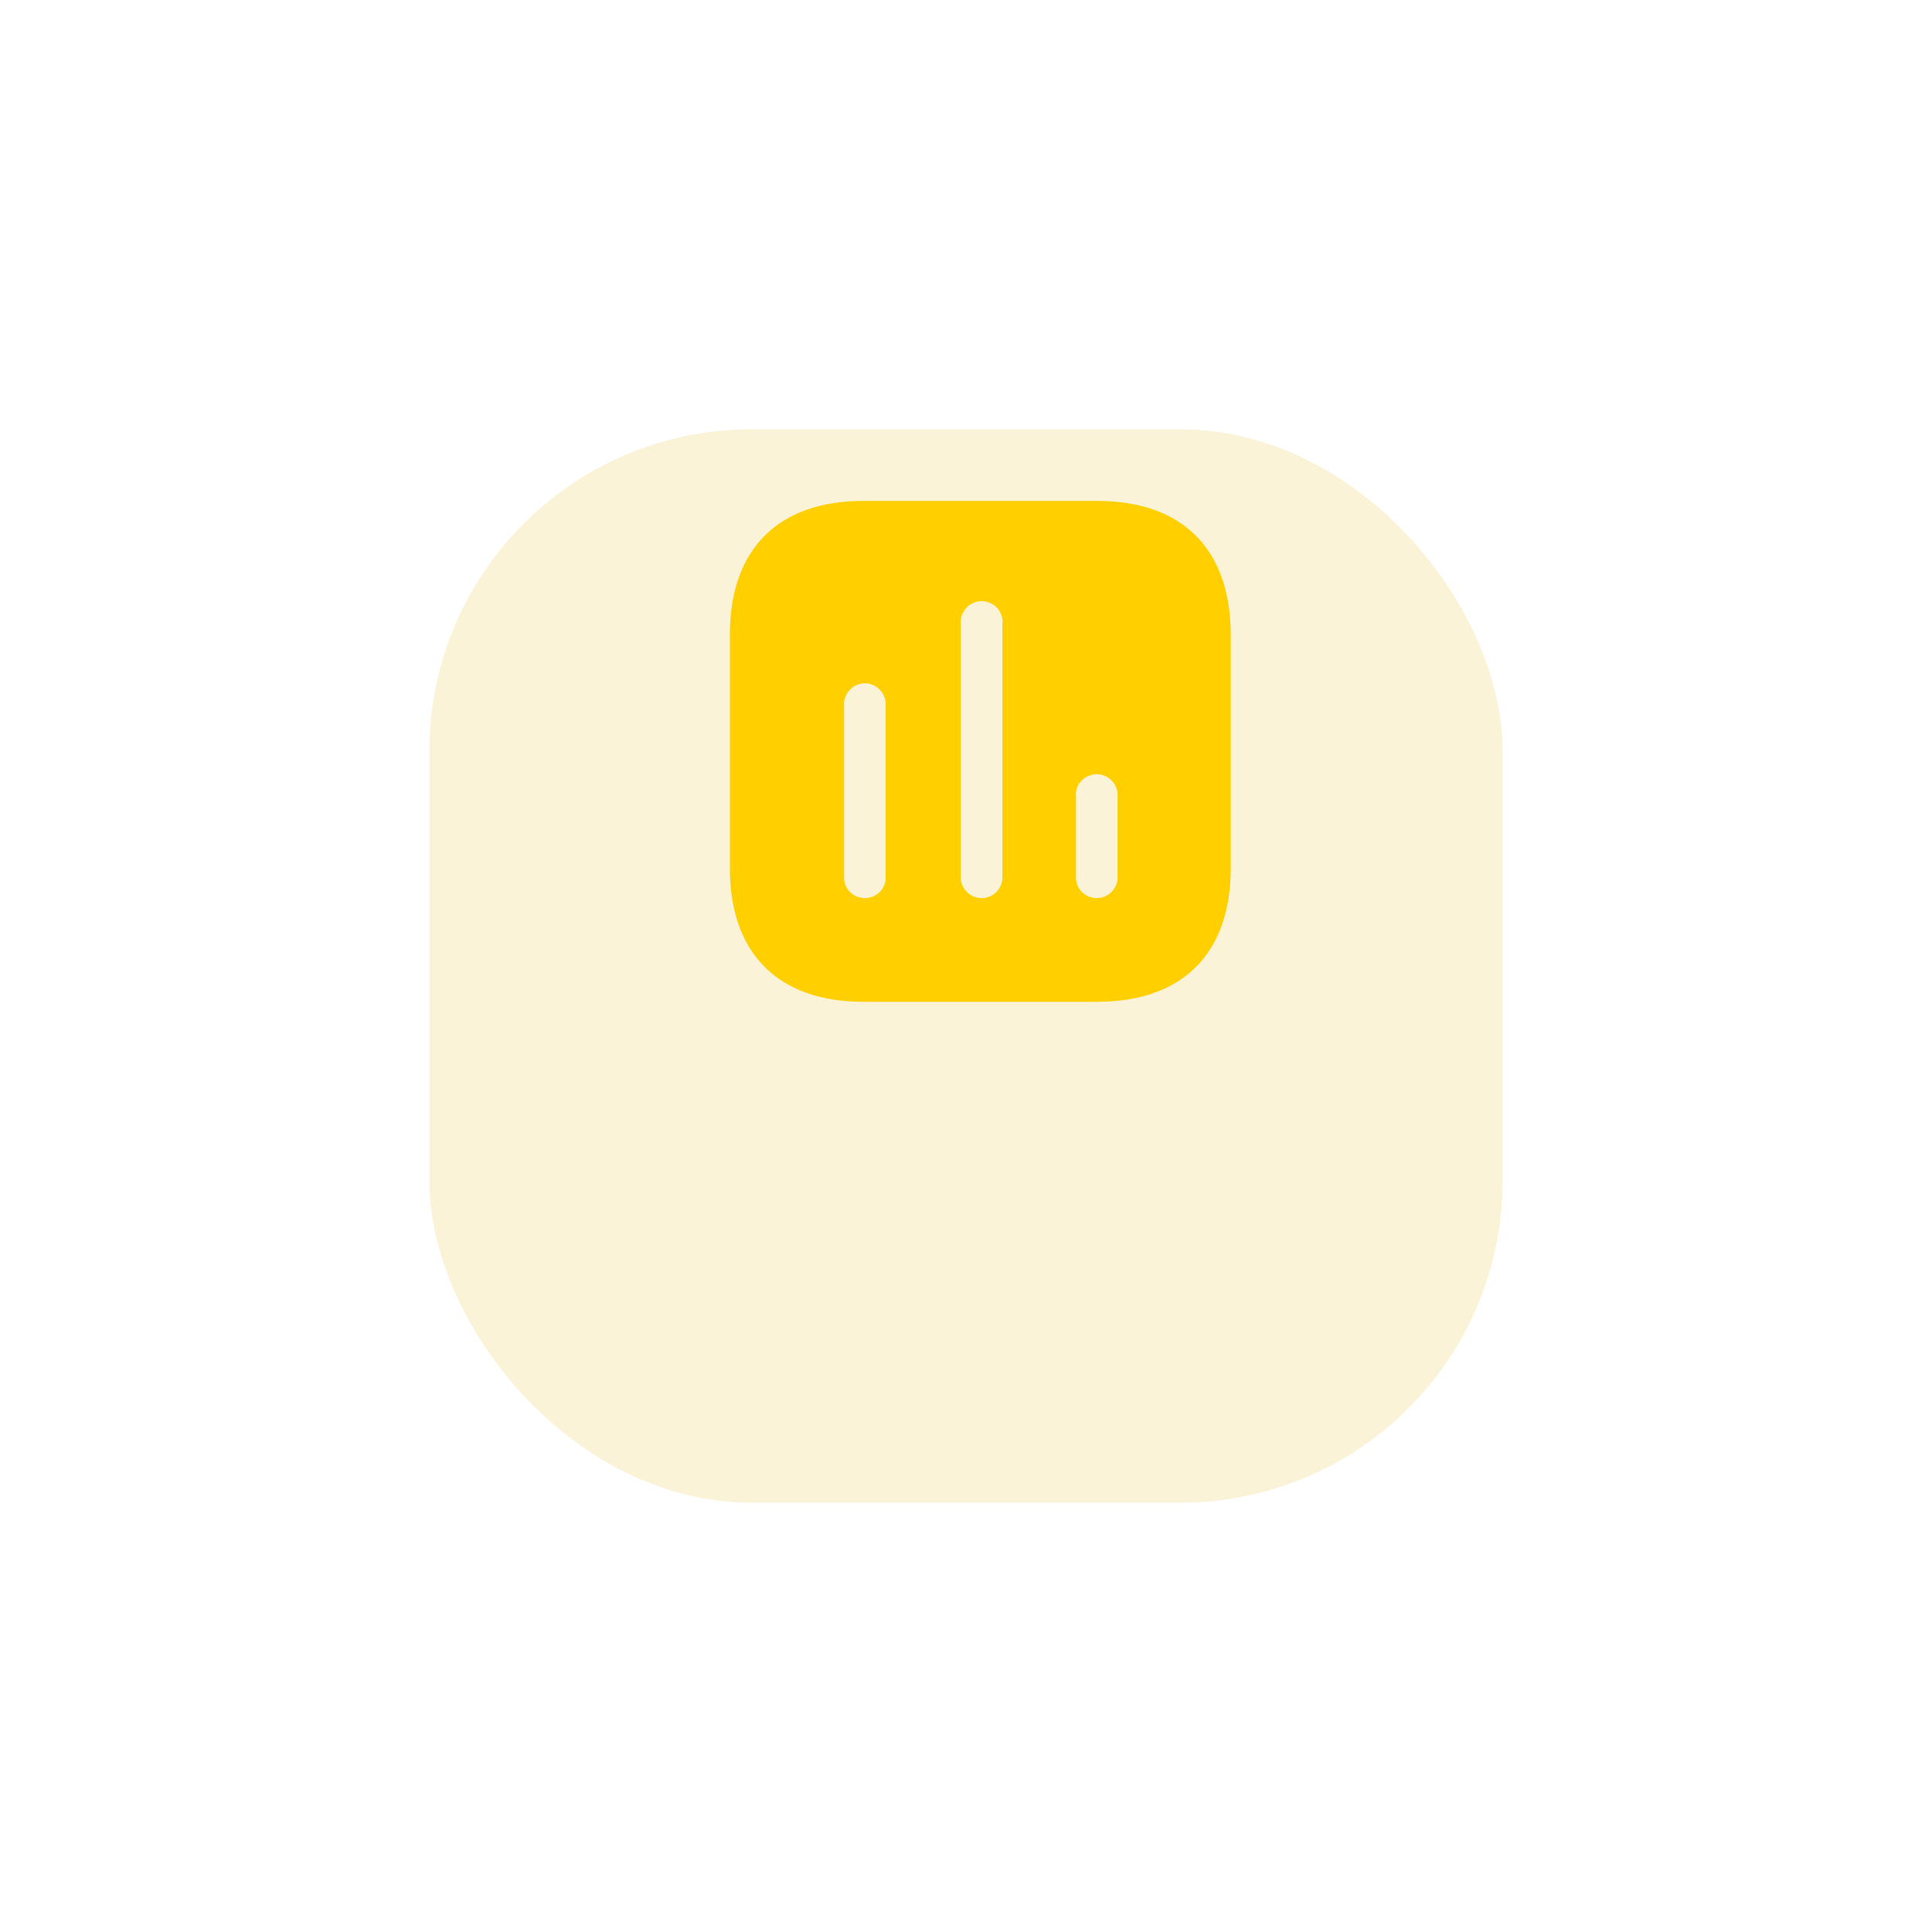 <svg width="90" height="90" viewBox="0 0 90 90" fill="none" xmlns="http://www.w3.org/2000/svg">
<g filter="url(#filter0_d_274:105)">
<rect x="20" y="10" width="50" height="50" rx="15" fill="#FAF3D8"/>
</g>
<path fill-rule="evenodd" clip-rule="evenodd" d="M40.218 23.334H51.114C55.082 23.334 57.322 25.584 57.333 29.552V40.449C57.333 44.416 55.082 46.667 51.114 46.667H40.218C36.251 46.667 34 44.416 34 40.449V29.552C34 25.584 36.251 23.334 40.218 23.334ZM45.724 41.837C46.226 41.837 46.645 41.464 46.692 40.962V29.074C46.739 28.712 46.565 28.349 46.25 28.152C45.922 27.954 45.525 27.954 45.211 28.152C44.895 28.349 44.721 28.712 44.755 29.074V40.962C44.815 41.464 45.233 41.837 45.724 41.837ZM51.092 41.837C51.582 41.837 52.001 41.464 52.06 40.962V37.136C52.094 36.761 51.92 36.413 51.604 36.214C51.29 36.016 50.894 36.016 50.567 36.214C50.251 36.413 50.077 36.761 50.124 37.136V40.962C50.17 41.464 50.589 41.837 51.092 41.837ZM41.255 40.962C41.209 41.464 40.79 41.837 40.287 41.837C39.785 41.837 39.365 41.464 39.32 40.962V32.901C39.285 32.538 39.459 32.177 39.775 31.979C40.089 31.78 40.486 31.78 40.801 31.979C41.115 32.177 41.291 32.538 41.255 32.901V40.962Z" fill="#FFCF00"/>
<defs>
<filter id="filter0_d_274:105" x="0" y="0" width="90" height="90" filterUnits="userSpaceOnUse" color-interpolation-filters="sRGB">
<feFlood flood-opacity="0" result="BackgroundImageFix"/>
<feColorMatrix in="SourceAlpha" type="matrix" values="0 0 0 0 0 0 0 0 0 0 0 0 0 0 0 0 0 0 127 0" result="hardAlpha"/>
<feOffset dy="10"/>
<feGaussianBlur stdDeviation="10"/>
<feColorMatrix type="matrix" values="0 0 0 0 0.746 0 0 0 0 0.65 0 0 0 0 0.451 0 0 0 0.05 0"/>
<feBlend mode="normal" in2="BackgroundImageFix" result="effect1_dropShadow_274:105"/>
<feBlend mode="normal" in="SourceGraphic" in2="effect1_dropShadow_274:105" result="shape"/>
</filter>
</defs>
</svg>

